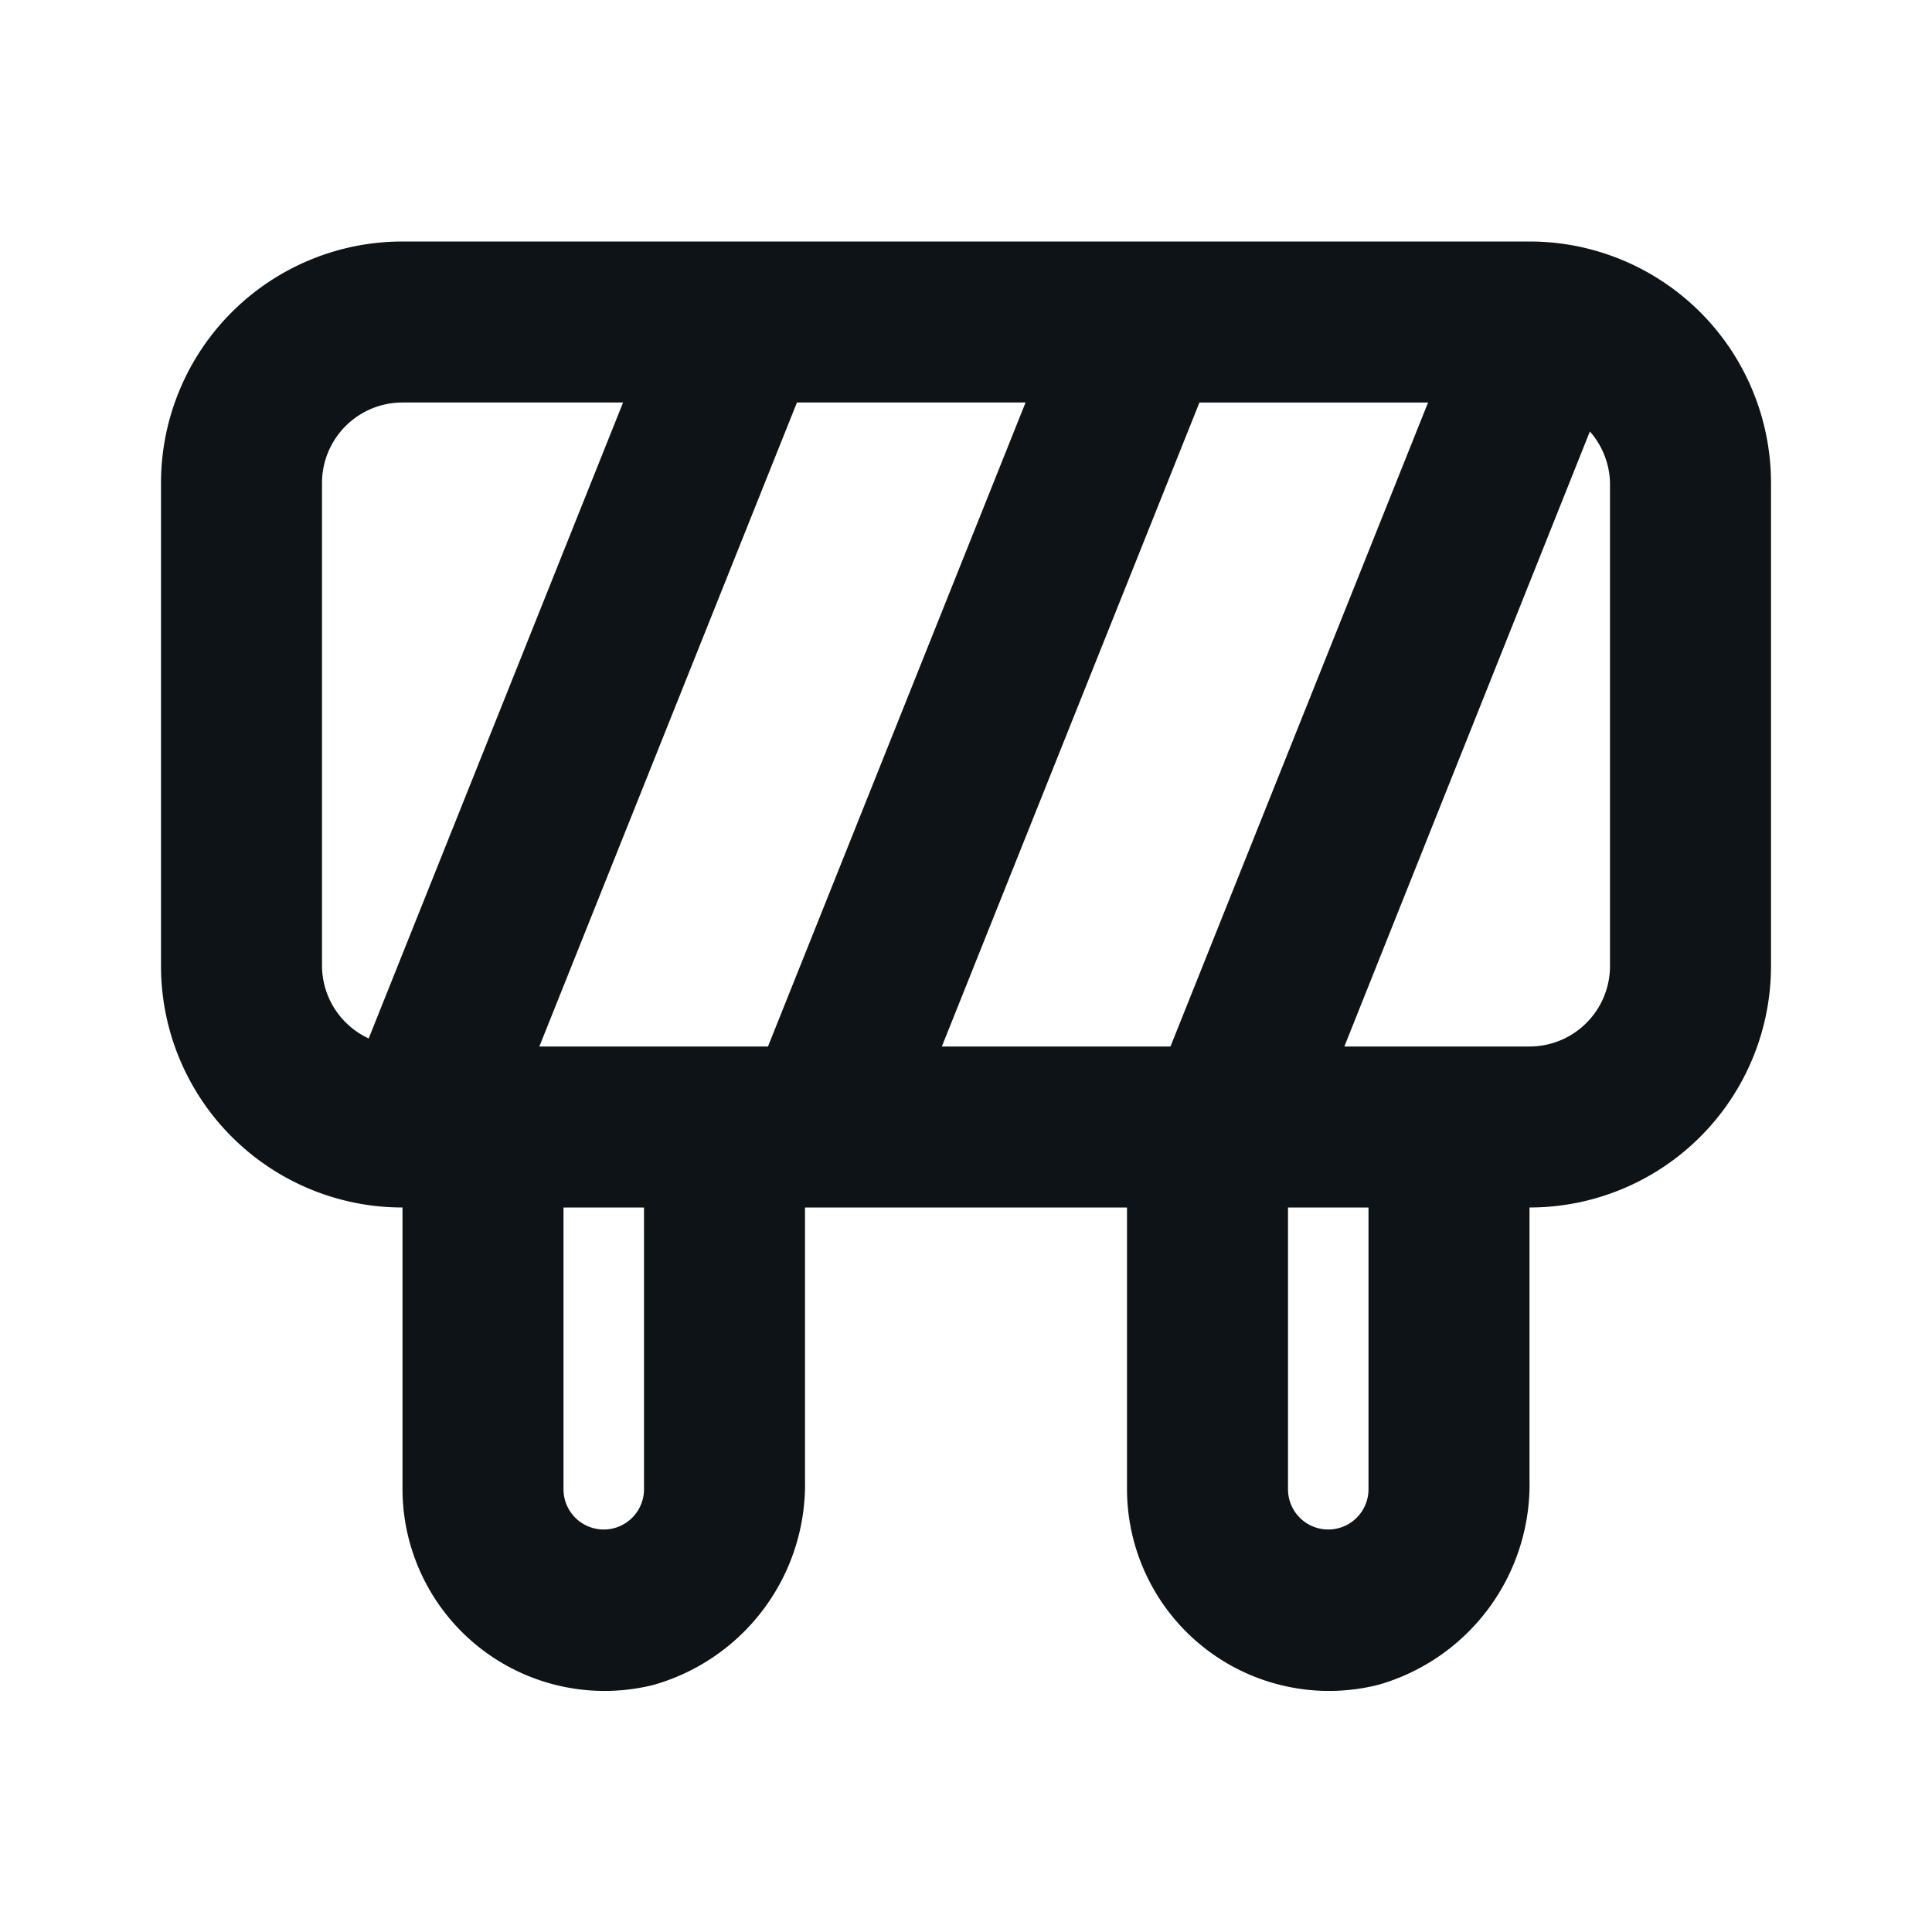 <svg xmlns="http://www.w3.org/2000/svg" viewBox="0 0 24 24"><defs><style>.cls-1{fill:#0e1317;}</style></defs><g id="Layer-88" data-name="Layer"><g id="Vrstva_139" data-name="Vrstva 139"><path class="cls-1" d="M19,3H5A3,3,0,0,0,2,6v6a3,3,0,0,0,3,3v3.5a2.51,2.51,0,0,0,3.12,2.43A2.59,2.59,0,0,0,10,18.38V15h4v3.5a2.51,2.51,0,0,0,3.12,2.43A2.59,2.59,0,0,0,19,18.38V15a3,3,0,0,0,3-3V6A3,3,0,0,0,19,3ZM9.54,13H6.7L9.9,5h2.84ZM4,6A1,1,0,0,1,5,5H7.74L4.58,12.9A1,1,0,0,1,4,12ZM8,18.5a.5.5,0,0,1-1,0V15H8ZM11.7,13l3.2-8h2.84l-3.2,8H11.7ZM17,18.5a.5.5,0,0,1-1,0V15h1ZM20,12a1,1,0,0,1-1,1H16.7l3.05-7.64A1,1,0,0,1,20,6Z"/></g></g></svg>